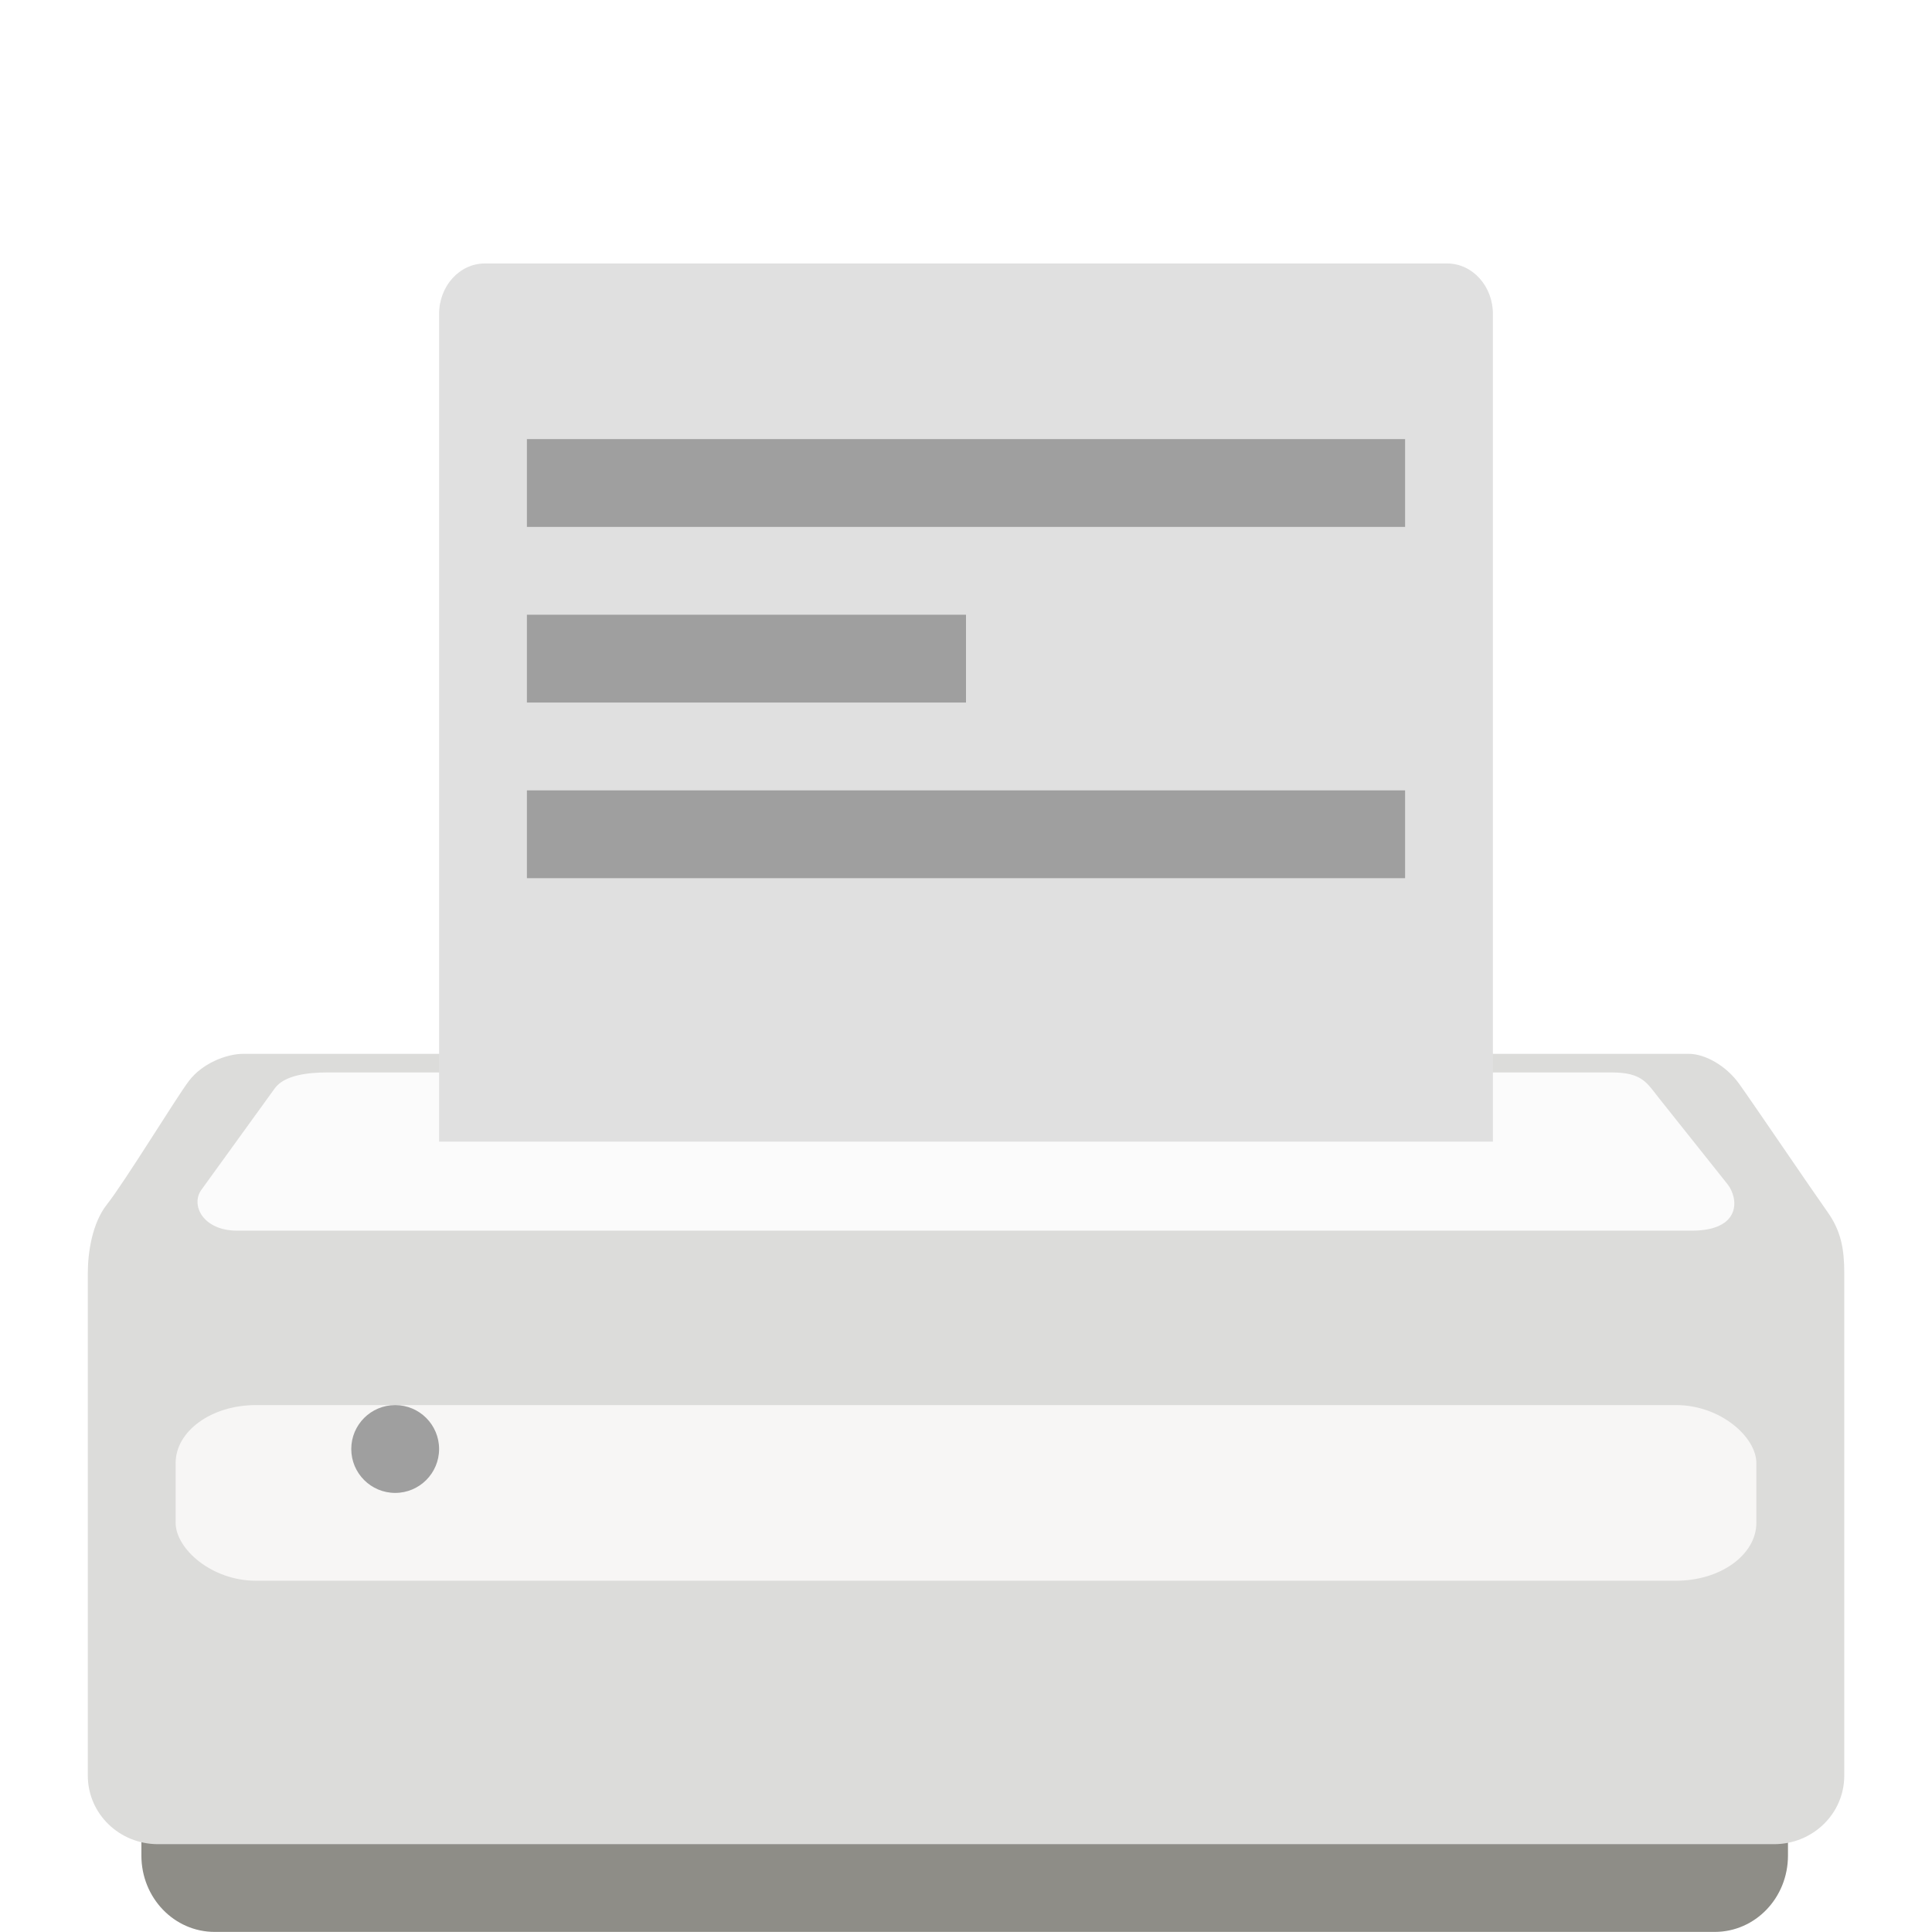 <svg width="22" height="22" version="1" xmlns="http://www.w3.org/2000/svg">
<defs>
<filter id="filter947" color-interpolation-filters="sRGB">
<feFlood flood-color="rgb(0,0,0)" flood-opacity=".2" result="flood"/>
<feComposite in="flood" in2="SourceGraphic" operator="in" result="composite1"/>
<feGaussianBlur in="composite1" result="blur"/>
<feOffset dx="0" dy="0.5" result="offset"/>
<feComposite in="SourceGraphic" in2="offset" result="fbSourceGraphic"/>
<feColorMatrix in="fbSourceGraphic" result="fbSourceGraphicAlpha" values="0 0 0 -1 0 0 0 0 -1 0 0 0 0 -1 0 0 0 0 1 0"/>
<feFlood flood-color="rgb(255,255,255)" flood-opacity=".2" in="fbSourceGraphic" result="flood"/>
<feComposite in="flood" in2="fbSourceGraphic" operator="out" result="composite1"/>
<feGaussianBlur in="composite1" result="blur"/>
<feOffset dx="0" dy="0.5" result="offset"/>
<feComposite in="offset" in2="fbSourceGraphic" operator="atop" result="composite2"/>
</filter>
</defs>
<g filter="url(#filter947)">
<path d="m1.61 19.712v0.417c0 0.482 0.373 0.87 0.835 0.87h17.08c0.463 0 0.835-0.388 0.835-0.87v-0.417z" fill="#8e8d87" stroke-width="1.25"/>
<path d="m2.771 11h16.458c0.188 0 0.428 0.136 0.576 0.343 0.148 0.206 0.847 1.236 1.004 1.456 0.157 0.22 0.192 0.428 0.192 0.699v5.721c0 0.433-0.357 0.781-0.801 0.781h-18.399c-0.444 0-0.801-0.348-0.801-0.781v-5.721c0-0.234 0.049-0.57 0.218-0.783 0.212-0.27 0.783-1.207 0.933-1.406 0.15-0.199 0.426-0.309 0.621-0.309z" color="#000000" fill="#dcdcda" stroke-width="1.27"/>
<path d="m3.732 11.212c-0.221 0-0.493 0.029-0.603 0.181l-0.836 1.156c-0.124 0.172 0.015 0.465 0.41 0.465h16.558c0.576 0 0.536-0.372 0.41-0.53l-0.778-0.977c-0.141-0.177-0.192-0.295-0.544-0.295z" fill="#fbfbfb" fill-rule="evenodd" stroke-width="1.109"/>
<path d="m3.002 11.106h16.013c0.178 0 0.406 0.135 0.547 0.338 0.141 0.204 0.632 1.002 0.781 1.218s0.212 0.422 0.212 0.69v5.567c0 0.427-0.065 0.616-0.486 0.616h-18.078c-0.421 0-0.517-0.189-0.517-0.616v-5.567c0-0.231 0.108-0.562 0.268-0.773 0.202-0.266 0.528-0.973 0.671-1.169 0.143-0.196 0.405-0.305 0.59-0.305z" color="#000000" fill="none" stroke-width="1.25"/>
<path d="m5.522 2h10.956c0.289 0 0.522 0.257 0.522 0.576v9.424h-12v-9.424c0-0.319 0.233-0.576 0.522-0.576z" color="#000000" display="block" fill="#e0e0e0" stroke-width="1.225"/>
<rect x="4.901" y="2.743" width="12.194" height="9.295" rx=".086" ry=".087" color="#000000" display="block" fill="none" stroke-width="1.25"/>
<rect x="2" y="15" width="18" height="2" rx=".913" ry=".66" fill="#f7f6f5" stroke-width="1.134"/>
<ellipse cx="4.5" cy="15.5" rx=".5" ry=".5" fill="#9f9f9f"/>
<path d="m20.505 13.106h-19.013" fill="none" stroke-width="1.25"/>
<g fill-opacity=".292" stroke-width="1.118">
<rect x="6" y="4" width="10" height="1" color="#000000"/>
<rect x="6" y="6" width="5" height="1" color="#000000"/>
<rect x="6" y="8" width="10" height="1" color="#000000"/>
</g>
</g>
</svg>
